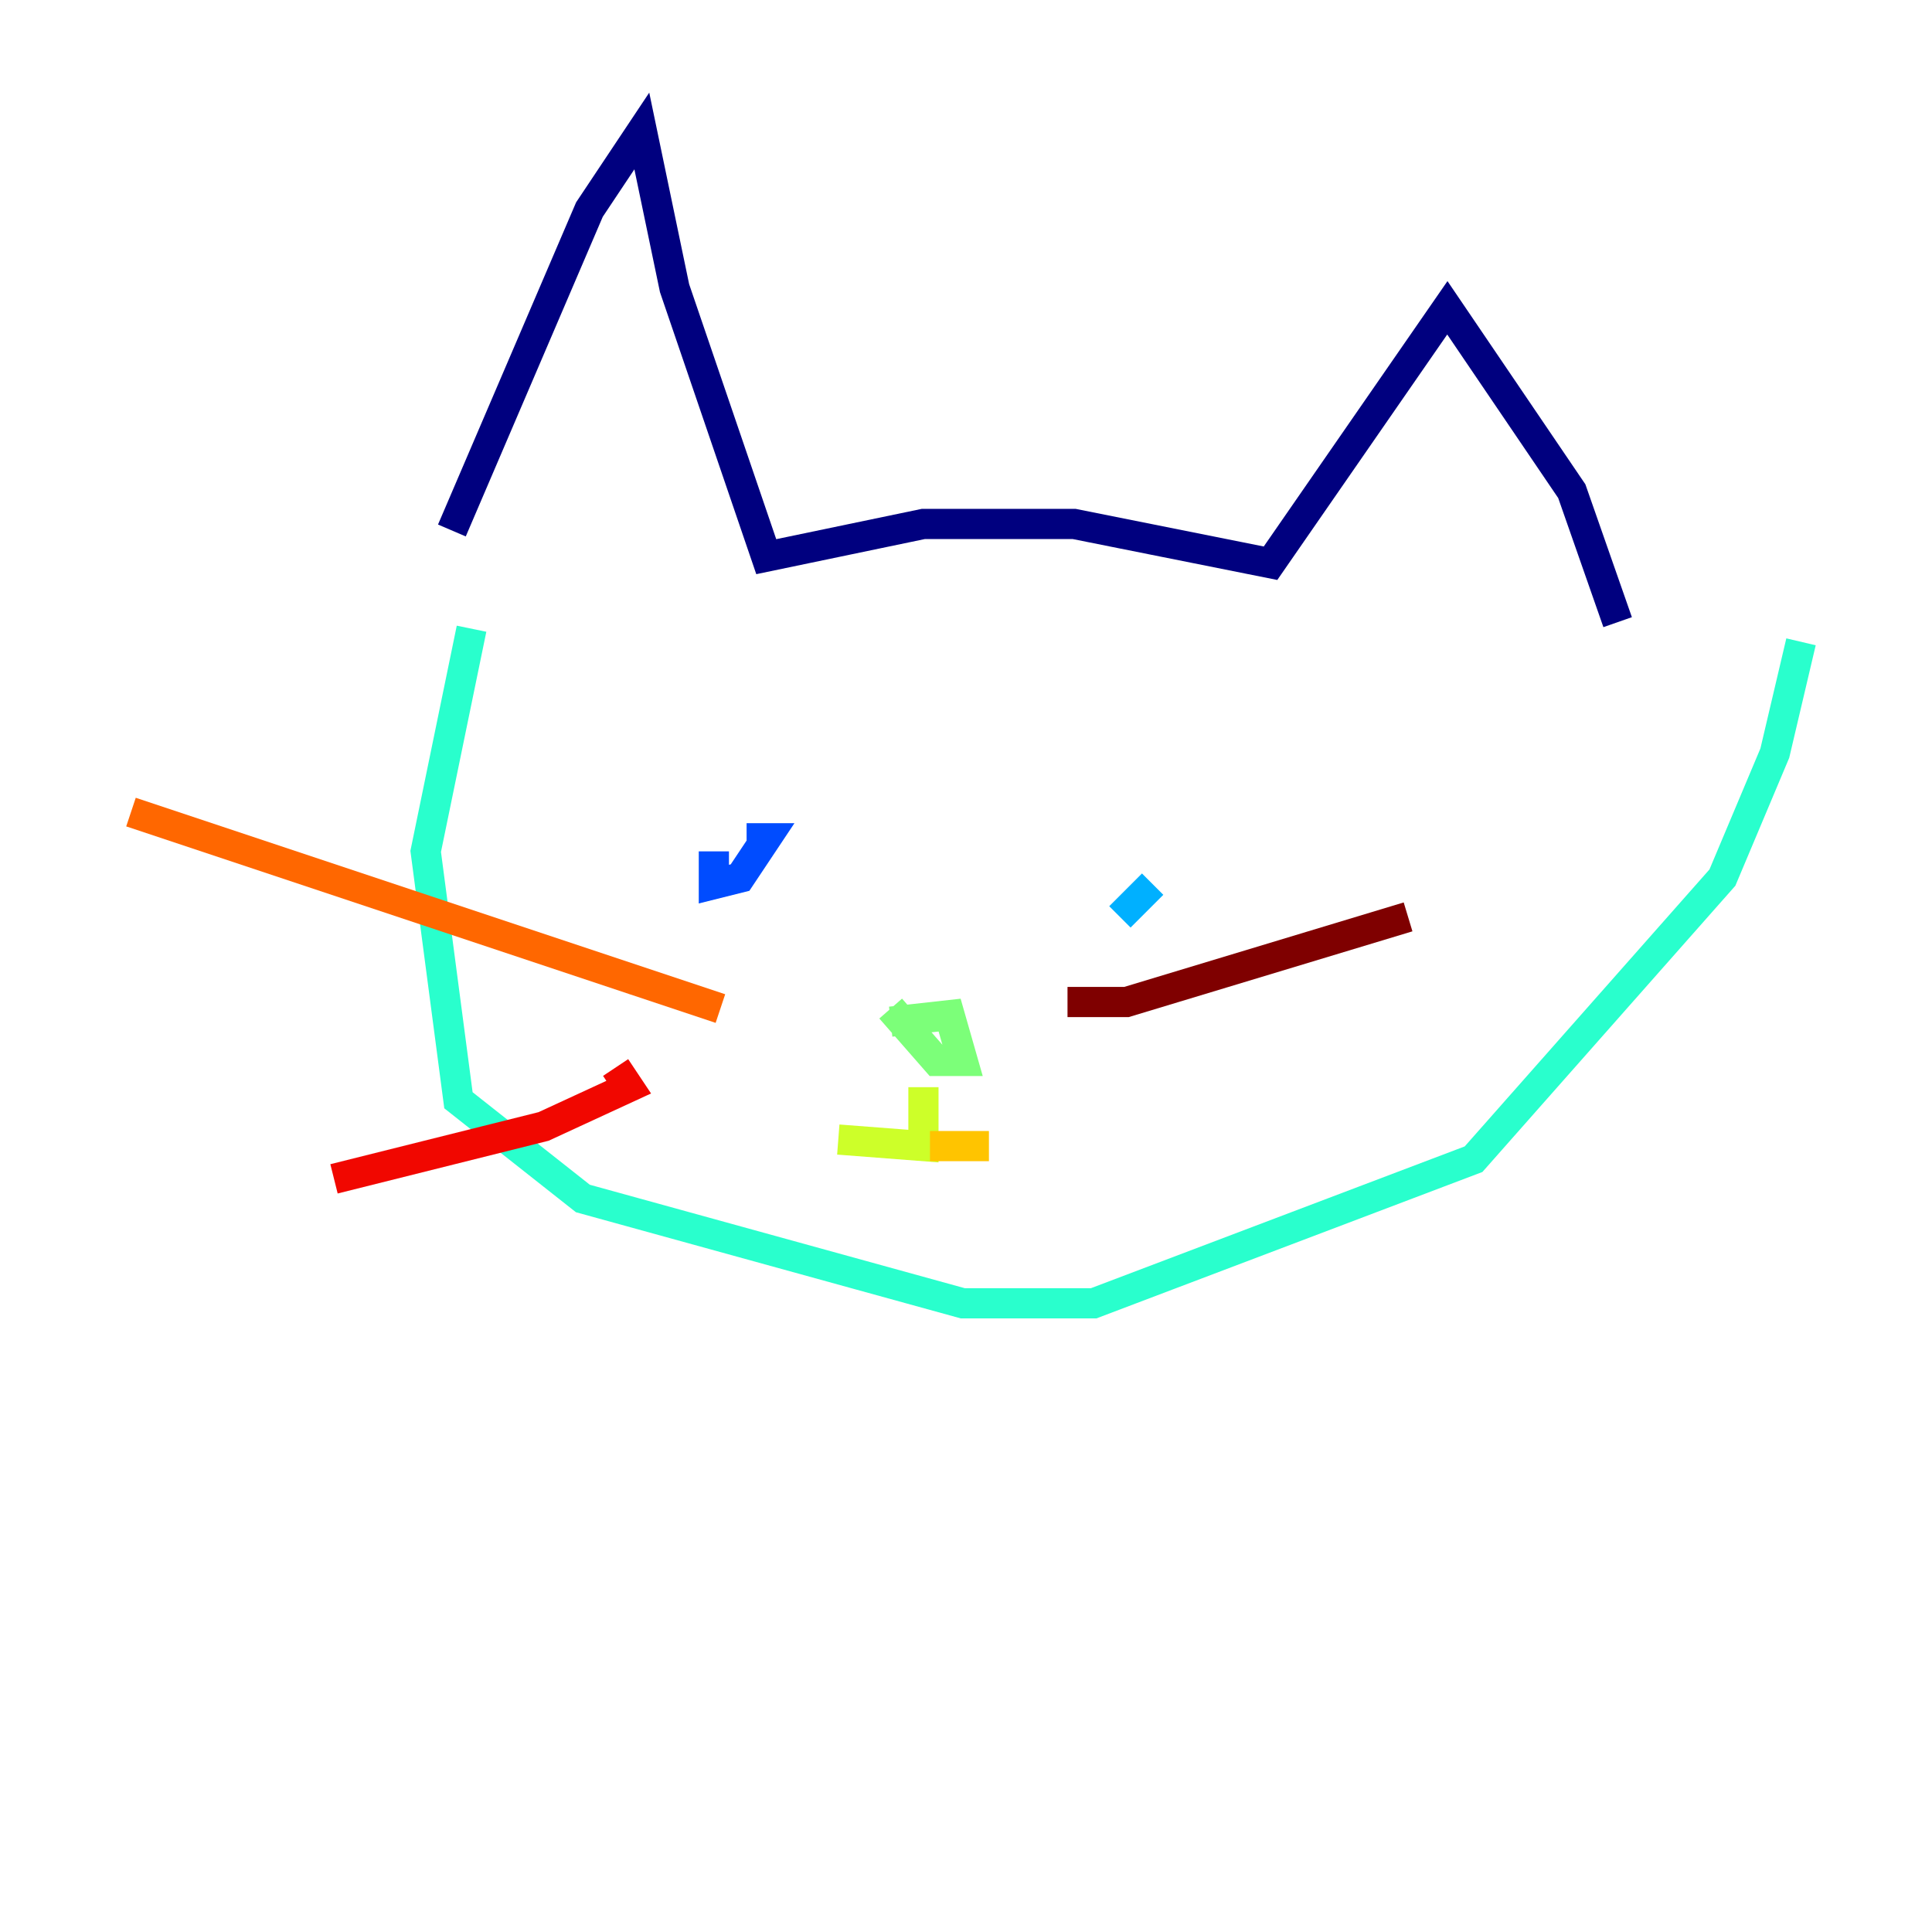 <?xml version="1.0" encoding="utf-8" ?>
<svg baseProfile="tiny" height="128" version="1.2" viewBox="0,0,128,128" width="128" xmlns="http://www.w3.org/2000/svg" xmlns:ev="http://www.w3.org/2001/xml-events" xmlns:xlink="http://www.w3.org/1999/xlink"><defs /><polyline fill="none" points="29.939,35.146 39.051,13.885 42.522,8.678 44.691,19.091 50.766,36.881 61.18,34.712 71.159,34.712 84.176,37.315 95.891,20.393 104.136,32.542 107.173,41.22" stroke="#00007f" stroke-width="2" /><polyline fill="none" points="51.634,56.407 51.634,56.407" stroke="#0000f1" stroke-width="2" /><polyline fill="none" points="47.295,56.407 47.295,58.576 49.031,58.142 50.766,55.539 49.464,55.539" stroke="#004cff" stroke-width="2" /><polyline fill="none" points="76.366,58.576 74.197,60.746" stroke="#00b0ff" stroke-width="2" /><polyline fill="none" points="31.241,41.654 28.203,56.407 30.373,72.895 38.617,79.403 63.783,86.346 72.461,86.346 97.627,76.8 114.115,58.142 117.586,49.898 119.322,42.522" stroke="#29ffcd" stroke-width="2" /><polyline fill="none" points="59.01,67.688 62.915,67.254 63.783,70.291 62.047,70.291 59.01,66.82" stroke="#7cff79" stroke-width="2" /><polyline fill="none" points="61.18,72.027 61.18,75.932 55.539,75.498" stroke="#cdff29" stroke-width="2" /><polyline fill="none" points="61.614,75.932 65.519,75.932" stroke="#ffc400" stroke-width="2" /><polyline fill="none" points="47.729,66.82 8.678,53.803" stroke="#ff6700" stroke-width="2" /><polyline fill="none" points="40.786,70.725 41.654,72.027 36.014,74.63 22.129,78.102" stroke="#f10700" stroke-width="2" /><polyline fill="none" points="70.725,66.386 74.63,66.386 93.288,60.746" stroke="#7f0000" stroke-width="2" /></svg>